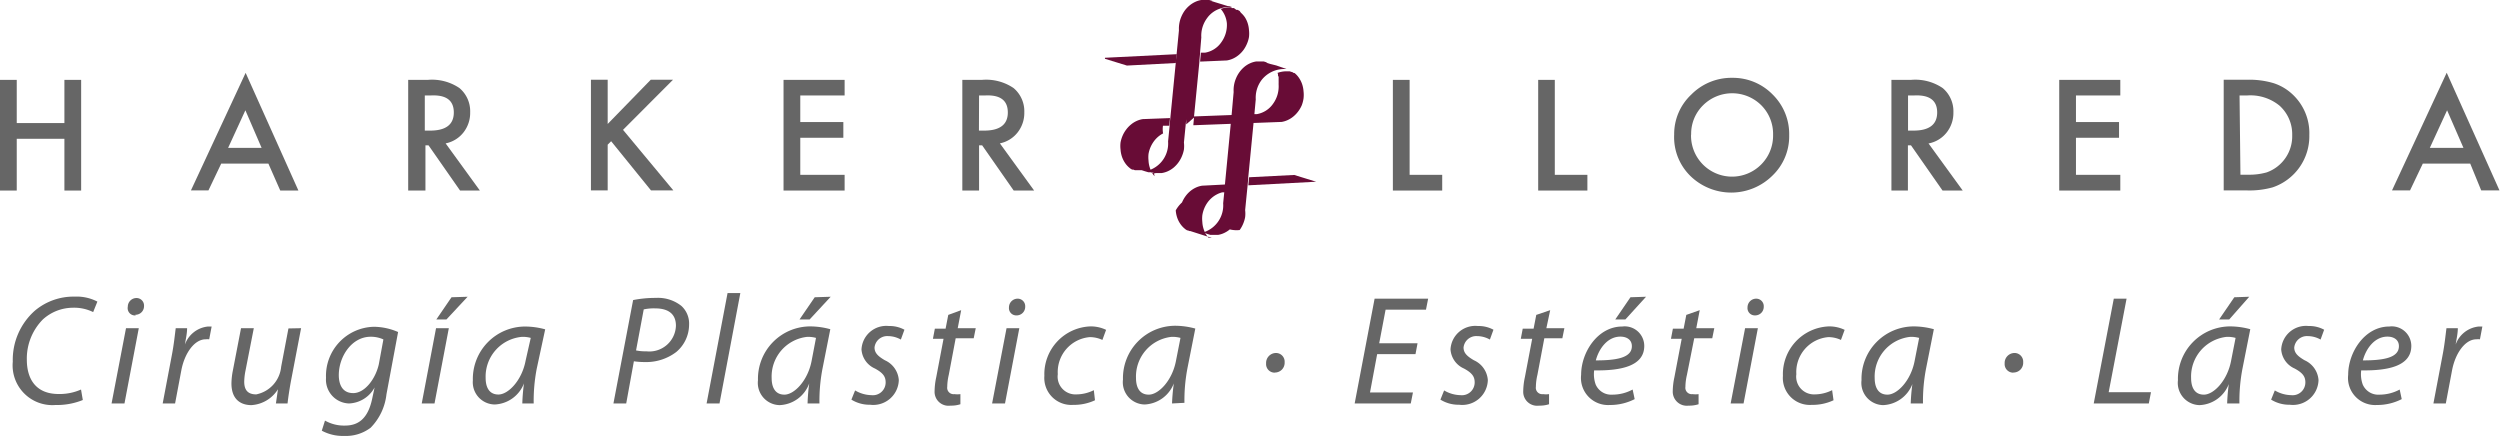 <svg xmlns="http://www.w3.org/2000/svg" viewBox="0 0 195.62 34.11"><defs><style>.cls-1{fill:#680c36;}.cls-2{fill:#666;}</style></defs><title>logo</title><g id="Capa_2" data-name="Capa 2"><g id="Capa_1-2" data-name="Capa 1"><polygon class="cls-1" points="97.74 13.87 97.73 13.95 97.68 14.5 102.78 14.23 102.99 14.22 101.27 13.69 97.74 13.87"/><path class="cls-1" d="M94.64,18.59h0l0,0,0,0h-.09l0,0,0,0h0l0,0,0,0,0,0,0,0,0,0,0,0-.05-.06a1.83,1.83,0,0,1-.17-.26,2.12,2.12,0,0,1-.25-.9.23.23,0,0,1,0,0,2.36,2.36,0,0,1,0-.53,2.37,2.37,0,0,1,.41-1l0,0a2.21,2.21,0,0,1,.33-.36,2,2,0,0,1,.4-.27,1.81,1.81,0,0,1,.42-.16l.14,0,.35,0,.06-.63-2.13.11a1.85,1.85,0,0,0-.49.15,2.06,2.06,0,0,0-.44.28,2.22,2.22,0,0,0-.37.4,2.47,2.47,0,0,0-.27.48A2.43,2.43,0,0,0,92,16.46a2.24,2.24,0,0,0,.1.53,1.94,1.94,0,0,0,.22.47,1.87,1.87,0,0,0,.33.39l.12.1h0l.13.08h0l0,0,.05,0,0,0h0l.13.05h.06l1,.32.67.21h0l-.05,0-.05,0h-.05l-.13-.07m-1.27-.36h0"/><polygon class="cls-2" points="1.31 9.63 5.04 9.63 5.04 6.25 6.35 6.25 6.35 14.91 5.04 14.91 5.04 10.86 1.31 10.86 1.31 14.91 0 14.91 0 6.25 1.31 6.25 1.31 9.63"/><path class="cls-2" d="M21,12.8H17.31l-1,2.1H14.94L19.22,5.7l4.13,9.21H21.93Zm-.53-1.23L19.2,8.63l-1.35,2.94Z"/><path class="cls-2" d="M34.87,11.22l2.68,3.69H36l-2.47-3.54h-.24v3.54H31.94V6.25h1.53a3.82,3.82,0,0,1,2.48.64,2.37,2.37,0,0,1,.84,1.9,2.47,2.47,0,0,1-.53,1.58,2.36,2.36,0,0,1-1.39.85m-1.63-1h.41q1.86,0,1.86-1.42T33.71,7.47h-.47Z"/><polygon class="cls-2" points="47.55 9.7 50.92 6.24 52.66 6.24 48.75 10.16 52.69 14.9 50.94 14.9 47.82 11.05 47.55 11.32 47.55 14.9 46.24 14.9 46.24 6.24 47.55 6.24 47.55 9.7"/><polygon class="cls-2" points="66.09 7.47 62.62 7.47 62.62 9.55 65.99 9.55 65.99 10.78 62.62 10.78 62.62 13.68 66.09 13.68 66.09 14.91 61.31 14.91 61.31 6.25 66.09 6.25 66.09 7.47"/><path class="cls-2" d="M78.24,11.22l2.68,3.69h-1.6l-2.47-3.54h-.24v3.54H75.3V6.25h1.53a3.82,3.82,0,0,1,2.48.64,2.37,2.37,0,0,1,.84,1.9,2.46,2.46,0,0,1-.53,1.58,2.36,2.36,0,0,1-1.39.85m-1.63-1H77q1.86,0,1.86-1.42T77.08,7.47h-.47Z"/><polygon class="cls-2" points="110.3 6.25 110.3 13.68 112.85 13.68 112.85 14.91 108.99 14.91 108.99 6.25 110.3 6.25"/><polygon class="cls-2" points="121.66 6.25 121.66 13.68 124.21 13.68 124.21 14.91 120.36 14.91 120.36 6.25 121.66 6.25"/><path class="cls-2" d="M131,10.54a4.24,4.24,0,0,1,1.34-3.14,4.41,4.41,0,0,1,3.21-1.31,4.34,4.34,0,0,1,3.17,1.32A4.33,4.33,0,0,1,140,10.59a4.25,4.25,0,0,1-1.33,3.17,4.58,4.58,0,0,1-6.25.15A4.25,4.25,0,0,1,131,10.54m1.32,0a3.21,3.21,0,0,0,5.48,2.34,3.19,3.19,0,0,0,.94-2.32,3.17,3.17,0,0,0-.92-2.32,3.23,3.23,0,0,0-4.56,0,3.12,3.12,0,0,0-.93,2.3"/><path class="cls-2" d="M150.9,11.22l2.68,3.69H152l-2.47-3.54h-.24v3.54H148V6.25h1.53a3.82,3.82,0,0,1,2.48.64,2.37,2.37,0,0,1,.84,1.9,2.47,2.47,0,0,1-.53,1.58,2.36,2.36,0,0,1-1.39.85m-1.63-1h.42q1.86,0,1.86-1.42t-1.81-1.33h-.47Z"/><polygon class="cls-2" points="165.91 7.47 162.44 7.47 162.44 9.55 165.81 9.55 165.81 10.78 162.44 10.78 162.44 13.68 165.91 13.68 165.91 14.91 161.13 14.91 161.13 6.25 165.91 6.25 165.91 7.47"/><path class="cls-2" d="M174,14.9V6.24h1.82a6.64,6.64,0,0,1,2.06.26,3.9,3.9,0,0,1,1.48.86,4.14,4.14,0,0,1,1.34,3.21,4.22,4.22,0,0,1-2.87,4.09,6.72,6.72,0,0,1-2,.24Zm1.31-1.23h.59a5,5,0,0,0,1.46-.18,3,3,0,0,0,2-2.92,3,3,0,0,0-1-2.31,3.6,3.6,0,0,0-2.53-.79h-.59Z"/><path class="cls-2" d="M193.29,12.8h-3.71l-1,2.1h-1.41l4.28-9.21,4.13,9.21h-1.43Zm-.53-1.23-1.28-2.94-1.35,2.94Z"/><path class="cls-1" d="M98.09,9.62h.07l2.13-.08a1.88,1.88,0,0,0,.48-.15,2,2,0,0,0,.44-.28,2.27,2.27,0,0,0,.37-.39,2.38,2.38,0,0,0,.28-.48A2.52,2.52,0,0,0,102,7.7a2.4,2.4,0,0,0,0-.55,2.26,2.26,0,0,0-.1-.53,2,2,0,0,0-.22-.47,1.76,1.76,0,0,0-.33-.39l-.06-.05-.06,0h0l-.13-.08h0l-.05,0,0,0h0l-.13-.05h0l-.1,0-.06,0-.09,0h0a2,2,0,0,0-.72.13l.05.06,0,0,0,0,0,.07h0l0,.07,0,0v0l.05.11v0l0,.06,0,0v0l0,.12v.16a1.23,1.23,0,0,1,0,.13v0s0,.09,0,.14a2.31,2.31,0,0,1-.45,1.51,1.94,1.94,0,0,1-1.25.79h-.41L96.44,9h-.07l-2.94.11V9.2l-.05.53V9.8l2.93-.11h.07Z"/><path class="cls-1" d="M96.36.57l-.09,0H96.2a2,2,0,0,0-.68.13A2,2,0,0,1,96,1.82a2.31,2.31,0,0,1-.45,1.51,1.93,1.93,0,0,1-1.25.79l-.34,0v.07l-.05.55v.08L96,4.73a1.86,1.86,0,0,0,.49-.15,2,2,0,0,0,.44-.28,2.26,2.26,0,0,0,.37-.39,2.4,2.4,0,0,0,.27-.48,2.28,2.28,0,0,0,.16-.53,2.38,2.38,0,0,0,0-.55,2.18,2.18,0,0,0-.1-.53,2,2,0,0,0-.22-.47A1.9,1.9,0,0,0,97.1,1L97,.86h0L96.84.77h0l-.05,0-.05,0,0,0h0L96.55.63h-.12l-.06,0"/><path class="cls-1" d="M93.43,9.2V9.12l.42-4.28V4.76l.05-.55V4.14L94,2.93a2.31,2.31,0,0,1,.45-1.51,2,2,0,0,1,1-.74,1.92,1.92,0,0,1,.68-.13h.06l.09,0,.06,0h.06l-.2-.06L96.08.48,95.63.34,95.07.17,94.79.08h0l.1,0h0l0,0L94.62,0H94a1.81,1.81,0,0,0-.48.15,2,2,0,0,0-.44.28,2.26,2.26,0,0,0-.37.39,2.42,2.42,0,0,0-.27.48,2.38,2.38,0,0,0-.19,1.07l-.18,1.84L92,4.86v.07l-.42,4.26-.06.6v.07l-.12,1.21a2.21,2.21,0,0,1-1.48,2.25h0l-.08,0,.05.06,0,0,0,0,0,0,0,0,0,0,0,0h0l0,0,0,0,0,0h0l0,0h0l0,0,0,0,0,0h0l.13.07h0l0,0,.29.09h.6a1.88,1.88,0,0,0,.49-.15,2,2,0,0,0,.44-.28,2.28,2.28,0,0,0,.37-.4,2.37,2.37,0,0,0,.27-.48,2.46,2.46,0,0,0,.16-.53,2.4,2.4,0,0,0,0-.55l.18-1.81h0V9.73Z"/><polygon class="cls-1" points="92.08 4.24 86.46 4.52 86.46 4.6 88.18 5.13 92.01 4.93 92.01 4.86 92.08 4.24"/><path class="cls-1" d="M90.34,13.79h0l0,0,0,0,0,0h0l0,0h0l0,0,0,0,0,0h0l0,0,0,0,0,0,0,0,0,0,0,0-.05-.06a1.81,1.81,0,0,1-.17-.26,2.11,2.11,0,0,1-.25-.9.21.21,0,0,1,0,0,2.4,2.4,0,0,1,0-.53,2.37,2.37,0,0,1,.15-.51,2.45,2.45,0,0,1,.26-.46l0,0a2.23,2.23,0,0,1,.33-.36,2,2,0,0,1,.4-.27A1.86,1.86,0,0,1,91,9.84l.14,0h.35l.06-.6-2.13.08a1.86,1.86,0,0,0-.49.15,1.93,1.93,0,0,0-.44.28,2.17,2.17,0,0,0-.37.39,2.36,2.36,0,0,0-.28.48,2.49,2.49,0,0,0-.16.53,2.32,2.32,0,0,0,0,.55,2.24,2.24,0,0,0,.1.53,2,2,0,0,0,.22.47,1.77,1.77,0,0,0,.33.39l.12.1h0l.13.08h0l.05,0,0,0h.05l.13.05h0l.1,0-.06,0,.12,0,.09,0,.16,0,.12,0h0l.25.08.27.08.09,0,.09,0,.18.05.17.05.14,0h0l0,0-.06,0h-.05l-.13-.07"/><path class="cls-1" d="M99.86,5.12,99.38,5l-.31-.1h.06l0,0,.05,0h0l-.29-.09h-.6a1.85,1.85,0,0,0-.49.15,1.93,1.93,0,0,0-.44.28,2.24,2.24,0,0,0-.37.4,2.28,2.28,0,0,0-.27.48,2.38,2.38,0,0,0-.19,1.08L96.37,9h0l-.15,1.57L95.89,14l-.06.63v.07l-.12,1.21a2.21,2.21,0,0,1-1.48,2.25h0l-.08,0,.05.06,0,0,0,0,0,0,0,0,0,0,0,0h0l0,0,0,0h.09l0,0,0,0h0l.13.07h0l0,0,.29.09h.6a1.81,1.81,0,0,0,.48-.15,2,2,0,0,0,.44-.28A2.18,2.18,0,0,0,97,18a2.33,2.33,0,0,0,.27-.48,2.39,2.39,0,0,0,.16-.53,2.3,2.3,0,0,0,0-.55l.19-1.91.05-.55v-.07l.34-3.5.14-1.44.05-.55v0l.06-.64a2.31,2.31,0,0,1,.45-1.51,2.25,2.25,0,0,1,1.75-.87h0l.09,0,.06,0,.06,0Z"/><path class="cls-2" d="M6.48,31.3a5.37,5.37,0,0,1-2.13.39A3.11,3.11,0,0,1,1,28.3a5.14,5.14,0,0,1,1.74-4,4.69,4.69,0,0,1,3.1-1.09,3.5,3.5,0,0,1,1.78.39l-.33.82a3.37,3.37,0,0,0-1.62-.34A3.51,3.51,0,0,0,3.35,25,4.35,4.35,0,0,0,2.1,28.15c0,1.46.67,2.68,2.49,2.68a4.14,4.14,0,0,0,1.75-.35Z"/><path class="cls-2" d="M8.73,31.57l1.13-5.89h1L9.74,31.57Zm1.89-6.89A.57.57,0,0,1,10,24a.68.68,0,0,1,.67-.68.59.59,0,0,1,.6.63.67.67,0,0,1-.68.68Z"/><path class="cls-2" d="M12.73,31.57l.72-3.8c.15-.77.23-1.54.3-2.09h.89c0,.41-.1.83-.17,1.28h0a2.14,2.14,0,0,1,1.8-1.41l.29,0-.19,1a1.53,1.53,0,0,0-.28,0c-.86,0-1.64,1.06-1.9,2.42l-.49,2.6Z"/><path class="cls-2" d="M23.56,25.68l-.8,4.17q-.18,1-.26,1.72h-.91l.16-1.11h0a2.64,2.64,0,0,1-2.08,1.24c-.75,0-1.56-.37-1.56-1.7a5.53,5.53,0,0,1,.11-1l.64-3.32h1L19.21,29a4.78,4.78,0,0,0-.1.86c0,.61.24,1,.94,1A2.44,2.44,0,0,0,22,28.7l.57-3Z"/><path class="cls-2" d="M25.43,32.91A3,3,0,0,0,27,33.3c1,0,1.78-.5,2.12-2.09l.19-.89h0a2.38,2.38,0,0,1-2,1.25,1.86,1.86,0,0,1-1.8-2,3.84,3.84,0,0,1,3.74-4,4.84,4.84,0,0,1,1.9.41l-.91,4.87A4.42,4.42,0,0,1,29,33.47a3.2,3.2,0,0,1-2.06.64,3.46,3.46,0,0,1-1.76-.41ZM30,26.56a2.33,2.33,0,0,0-1-.21c-1.47,0-2.49,1.54-2.49,3,0,.66.23,1.41,1.13,1.41s1.74-1.1,2-2.25Z"/><path class="cls-2" d="M33,31.57l1.12-5.89h1L34,31.57Zm3.59-8.35L34.93,25h-.79l1.19-1.74Z"/><path class="cls-2" d="M40.87,31.57A15.08,15.08,0,0,1,41,30h0a2.57,2.57,0,0,1-2.29,1.65A1.74,1.74,0,0,1,37,29.76a4.1,4.1,0,0,1,4.08-4.21,6,6,0,0,1,1.58.22L42,28.84a13.36,13.36,0,0,0-.24,2.73Zm.66-5.13a2.3,2.3,0,0,0-.71-.08A3.12,3.12,0,0,0,38,29.57c0,.66.23,1.3,1,1.3s1.84-1.1,2.13-2.66Z"/><path class="cls-2" d="M49.54,23.48a8.93,8.93,0,0,1,1.78-.17,2.94,2.94,0,0,1,2,.63,1.87,1.87,0,0,1,.6,1.47,2.8,2.8,0,0,1-1,2.13,3.89,3.89,0,0,1-2.48.79,5.84,5.84,0,0,1-.84-.06L49,31.57H48Zm.23,3.94a3.65,3.65,0,0,0,.81.07,2.08,2.08,0,0,0,2.31-2c0-1-.69-1.36-1.63-1.36a3.72,3.72,0,0,0-.89.08Z"/><path class="cls-2" d="M55.29,31.57l1.64-8.64h1L56.3,31.57Z"/><path class="cls-2" d="M63.19,31.57A15.2,15.2,0,0,1,63.32,30h0A2.57,2.57,0,0,1,61,31.7a1.74,1.74,0,0,1-1.69-1.95,4.1,4.1,0,0,1,4.08-4.21,6,6,0,0,1,1.58.22l-.61,3.08a13.34,13.34,0,0,0-.24,2.73Zm.66-5.13a2.3,2.3,0,0,0-.7-.08,3.12,3.12,0,0,0-2.77,3.22c0,.66.23,1.3,1,1.3s1.84-1.1,2.13-2.66ZM65,23.22,63.35,25h-.79l1.19-1.74Z"/><path class="cls-2" d="M66.91,30.55a2.59,2.59,0,0,0,1.27.37,1,1,0,0,0,1.12-1c0-.46-.21-.74-.83-1.08a1.76,1.76,0,0,1-1.06-1.5,1.94,1.94,0,0,1,2.14-1.83,2.44,2.44,0,0,1,1.22.29l-.28.77a2.06,2.06,0,0,0-1-.27,1,1,0,0,0-1.06.89c0,.43.28.69.81,1a1.84,1.84,0,0,1,1.09,1.55,2,2,0,0,1-2.25,1.93,2.68,2.68,0,0,1-1.46-.4Z"/><path class="cls-2" d="M75.21,24.27l-.27,1.41h1.41l-.16.79H74.78l-.54,2.86a4.36,4.36,0,0,0-.12.94.5.5,0,0,0,.56.57,1.81,1.81,0,0,0,.47,0l0,.79a2.34,2.34,0,0,1-.78.11,1.09,1.09,0,0,1-1.24-1.14,5.47,5.47,0,0,1,.13-1.09l.57-3H73l.15-.79h.84l.21-1.08Z"/><path class="cls-2" d="M77.63,31.57l1.13-5.89h1l-1.12,5.89Zm1.89-6.89a.57.57,0,0,1-.57-.63.68.68,0,0,1,.67-.68.59.59,0,0,1,.6.63.67.67,0,0,1-.68.68Z"/><path class="cls-2" d="M85.68,31.32a3.87,3.87,0,0,1-1.7.36,2.11,2.11,0,0,1-2.26-2.27,3.74,3.74,0,0,1,3.6-3.87,2.78,2.78,0,0,1,1.23.27l-.29.79a2.29,2.29,0,0,0-1-.22,2.74,2.74,0,0,0-2.49,2.9,1.39,1.39,0,0,0,1.46,1.58,3.06,3.06,0,0,0,1.36-.33Z"/><path class="cls-2" d="M91.71,31.57A15.08,15.08,0,0,1,91.85,30h0a2.57,2.57,0,0,1-2.29,1.65,1.74,1.74,0,0,1-1.69-1.95,4.1,4.1,0,0,1,4.08-4.21,6,6,0,0,1,1.58.22l-.61,3.08a13.36,13.36,0,0,0-.24,2.73Zm.66-5.13a2.3,2.3,0,0,0-.71-.08,3.12,3.12,0,0,0-2.77,3.22c0,.66.23,1.3,1,1.3s1.84-1.1,2.13-2.66Z"/><path class="cls-2" d="M99.74,29.16a.67.67,0,0,1-.67-.72.78.78,0,0,1,.77-.82.68.68,0,0,1,.68.73.76.76,0,0,1-.77.8Z"/><path class="cls-2" d="M110.76,27.71h-3l-.56,3h3.36l-.17.86H106l1.56-8.2h4.19l-.17.86h-3.16l-.5,2.63h3Z"/><path class="cls-2" d="M113,30.55a2.59,2.59,0,0,0,1.27.37,1,1,0,0,0,1.12-1c0-.46-.21-.74-.83-1.08a1.76,1.76,0,0,1-1.06-1.5,1.94,1.94,0,0,1,2.14-1.83,2.44,2.44,0,0,1,1.22.29l-.28.77a2.06,2.06,0,0,0-1-.27,1,1,0,0,0-1.06.89c0,.43.28.69.81,1a1.84,1.84,0,0,1,1.09,1.55,2,2,0,0,1-2.25,1.93,2.68,2.68,0,0,1-1.46-.4Z"/><path class="cls-2" d="M121.3,24.27,121,25.68h1.41l-.16.79h-1.41l-.54,2.86a4.33,4.33,0,0,0-.12.94.5.5,0,0,0,.56.57,1.81,1.81,0,0,0,.47,0l0,.79a2.35,2.35,0,0,1-.78.11,1.09,1.09,0,0,1-1.24-1.14,5.47,5.47,0,0,1,.13-1.09l.57-3H119l.15-.79H120l.21-1.08Z"/><path class="cls-2" d="M127.91,31.23a4.21,4.21,0,0,1-1.95.46,2.12,2.12,0,0,1-2.24-2.36c0-1.78,1.31-3.78,3.21-3.78a1.53,1.53,0,0,1,1.73,1.52c0,1.54-1.74,1.95-3.92,1.91a2.38,2.38,0,0,0,.12,1.11,1.32,1.32,0,0,0,1.31.79,3.3,3.3,0,0,0,1.58-.4Zm-.22-4.15c0-.47-.37-.74-.9-.74-1,0-1.68.94-1.92,1.86,1.58,0,2.82-.19,2.82-1.11Zm1.11-3.86L127.18,25h-.79l1.19-1.74Z"/><path class="cls-2" d="M133,24.27l-.27,1.41h1.41l-.16.79h-1.41L132,29.33a4.36,4.36,0,0,0-.12.94.5.5,0,0,0,.56.57,1.81,1.81,0,0,0,.47,0l0,.79a2.34,2.34,0,0,1-.78.11,1.1,1.1,0,0,1-1.24-1.14,5.44,5.44,0,0,1,.13-1.09l.57-3h-.84l.15-.79h.84l.21-1.08Z"/><path class="cls-2" d="M135.42,31.57l1.13-5.89h1l-1.12,5.89Zm1.89-6.89a.57.57,0,0,1-.57-.63.68.68,0,0,1,.67-.68.59.59,0,0,1,.6.63.67.67,0,0,1-.68.68Z"/><path class="cls-2" d="M143.47,31.32a3.86,3.86,0,0,1-1.7.36,2.11,2.11,0,0,1-2.26-2.27,3.74,3.74,0,0,1,3.6-3.87,2.78,2.78,0,0,1,1.23.27l-.29.79a2.29,2.29,0,0,0-1-.22,2.74,2.74,0,0,0-2.49,2.9A1.39,1.39,0,0,0,142,30.86a3.06,3.06,0,0,0,1.36-.33Z"/><path class="cls-2" d="M149.51,31.57a15.11,15.11,0,0,1,.13-1.52h0a2.57,2.57,0,0,1-2.29,1.65,1.74,1.74,0,0,1-1.69-1.95,4.1,4.1,0,0,1,4.08-4.21,6,6,0,0,1,1.58.22l-.61,3.08a13.32,13.32,0,0,0-.24,2.73Zm.66-5.13a2.31,2.31,0,0,0-.71-.08,3.12,3.12,0,0,0-2.77,3.22c0,.66.23,1.3,1,1.3s1.84-1.1,2.13-2.66Z"/><path class="cls-2" d="M157.53,29.16a.67.67,0,0,1-.67-.72.78.78,0,0,1,.77-.82.68.68,0,0,1,.68.73.76.76,0,0,1-.77.8Z"/><path class="cls-2" d="M165.4,23.37h1L165,30.69h3.31l-.17.88h-4.31Z"/><path class="cls-2" d="M174.27,31.57a15.05,15.05,0,0,1,.13-1.52h0a2.57,2.57,0,0,1-2.29,1.65,1.74,1.74,0,0,1-1.69-1.95,4.1,4.1,0,0,1,4.08-4.21,6,6,0,0,1,1.58.22l-.61,3.08a13.39,13.39,0,0,0-.24,2.73Zm.66-5.13a2.3,2.3,0,0,0-.71-.08,3.12,3.12,0,0,0-2.77,3.22c0,.66.23,1.3,1,1.3s1.84-1.1,2.13-2.66ZM176,23.22,174.43,25h-.79l1.19-1.74Z"/><path class="cls-2" d="M178,30.55a2.59,2.59,0,0,0,1.27.37,1,1,0,0,0,1.12-1c0-.46-.21-.74-.83-1.08a1.76,1.76,0,0,1-1.06-1.5,1.94,1.94,0,0,1,2.14-1.83,2.44,2.44,0,0,1,1.22.29l-.28.77a2.06,2.06,0,0,0-1-.27,1,1,0,0,0-1.06.89c0,.43.28.69.81,1a1.84,1.84,0,0,1,1.09,1.55,2,2,0,0,1-2.25,1.93,2.68,2.68,0,0,1-1.46-.4Z"/><path class="cls-2" d="M187.93,31.23a4.2,4.2,0,0,1-1.95.46,2.12,2.12,0,0,1-2.24-2.36c0-1.78,1.31-3.78,3.21-3.78a1.53,1.53,0,0,1,1.73,1.52c0,1.54-1.74,1.95-3.92,1.91a2.37,2.37,0,0,0,.12,1.11,1.32,1.32,0,0,0,1.31.79,3.3,3.3,0,0,0,1.58-.4Zm-.22-4.15c0-.47-.37-.74-.9-.74-1,0-1.68.94-1.92,1.86,1.58,0,2.82-.19,2.82-1.11Z"/><path class="cls-2" d="M190.41,31.57l.72-3.8c.15-.77.23-1.54.3-2.09h.89c0,.41-.1.83-.17,1.28h0a2.14,2.14,0,0,1,1.8-1.41l.29,0-.19,1a1.53,1.53,0,0,0-.28,0c-.86,0-1.64,1.06-1.9,2.42l-.49,2.6Z"/></g></g></svg>